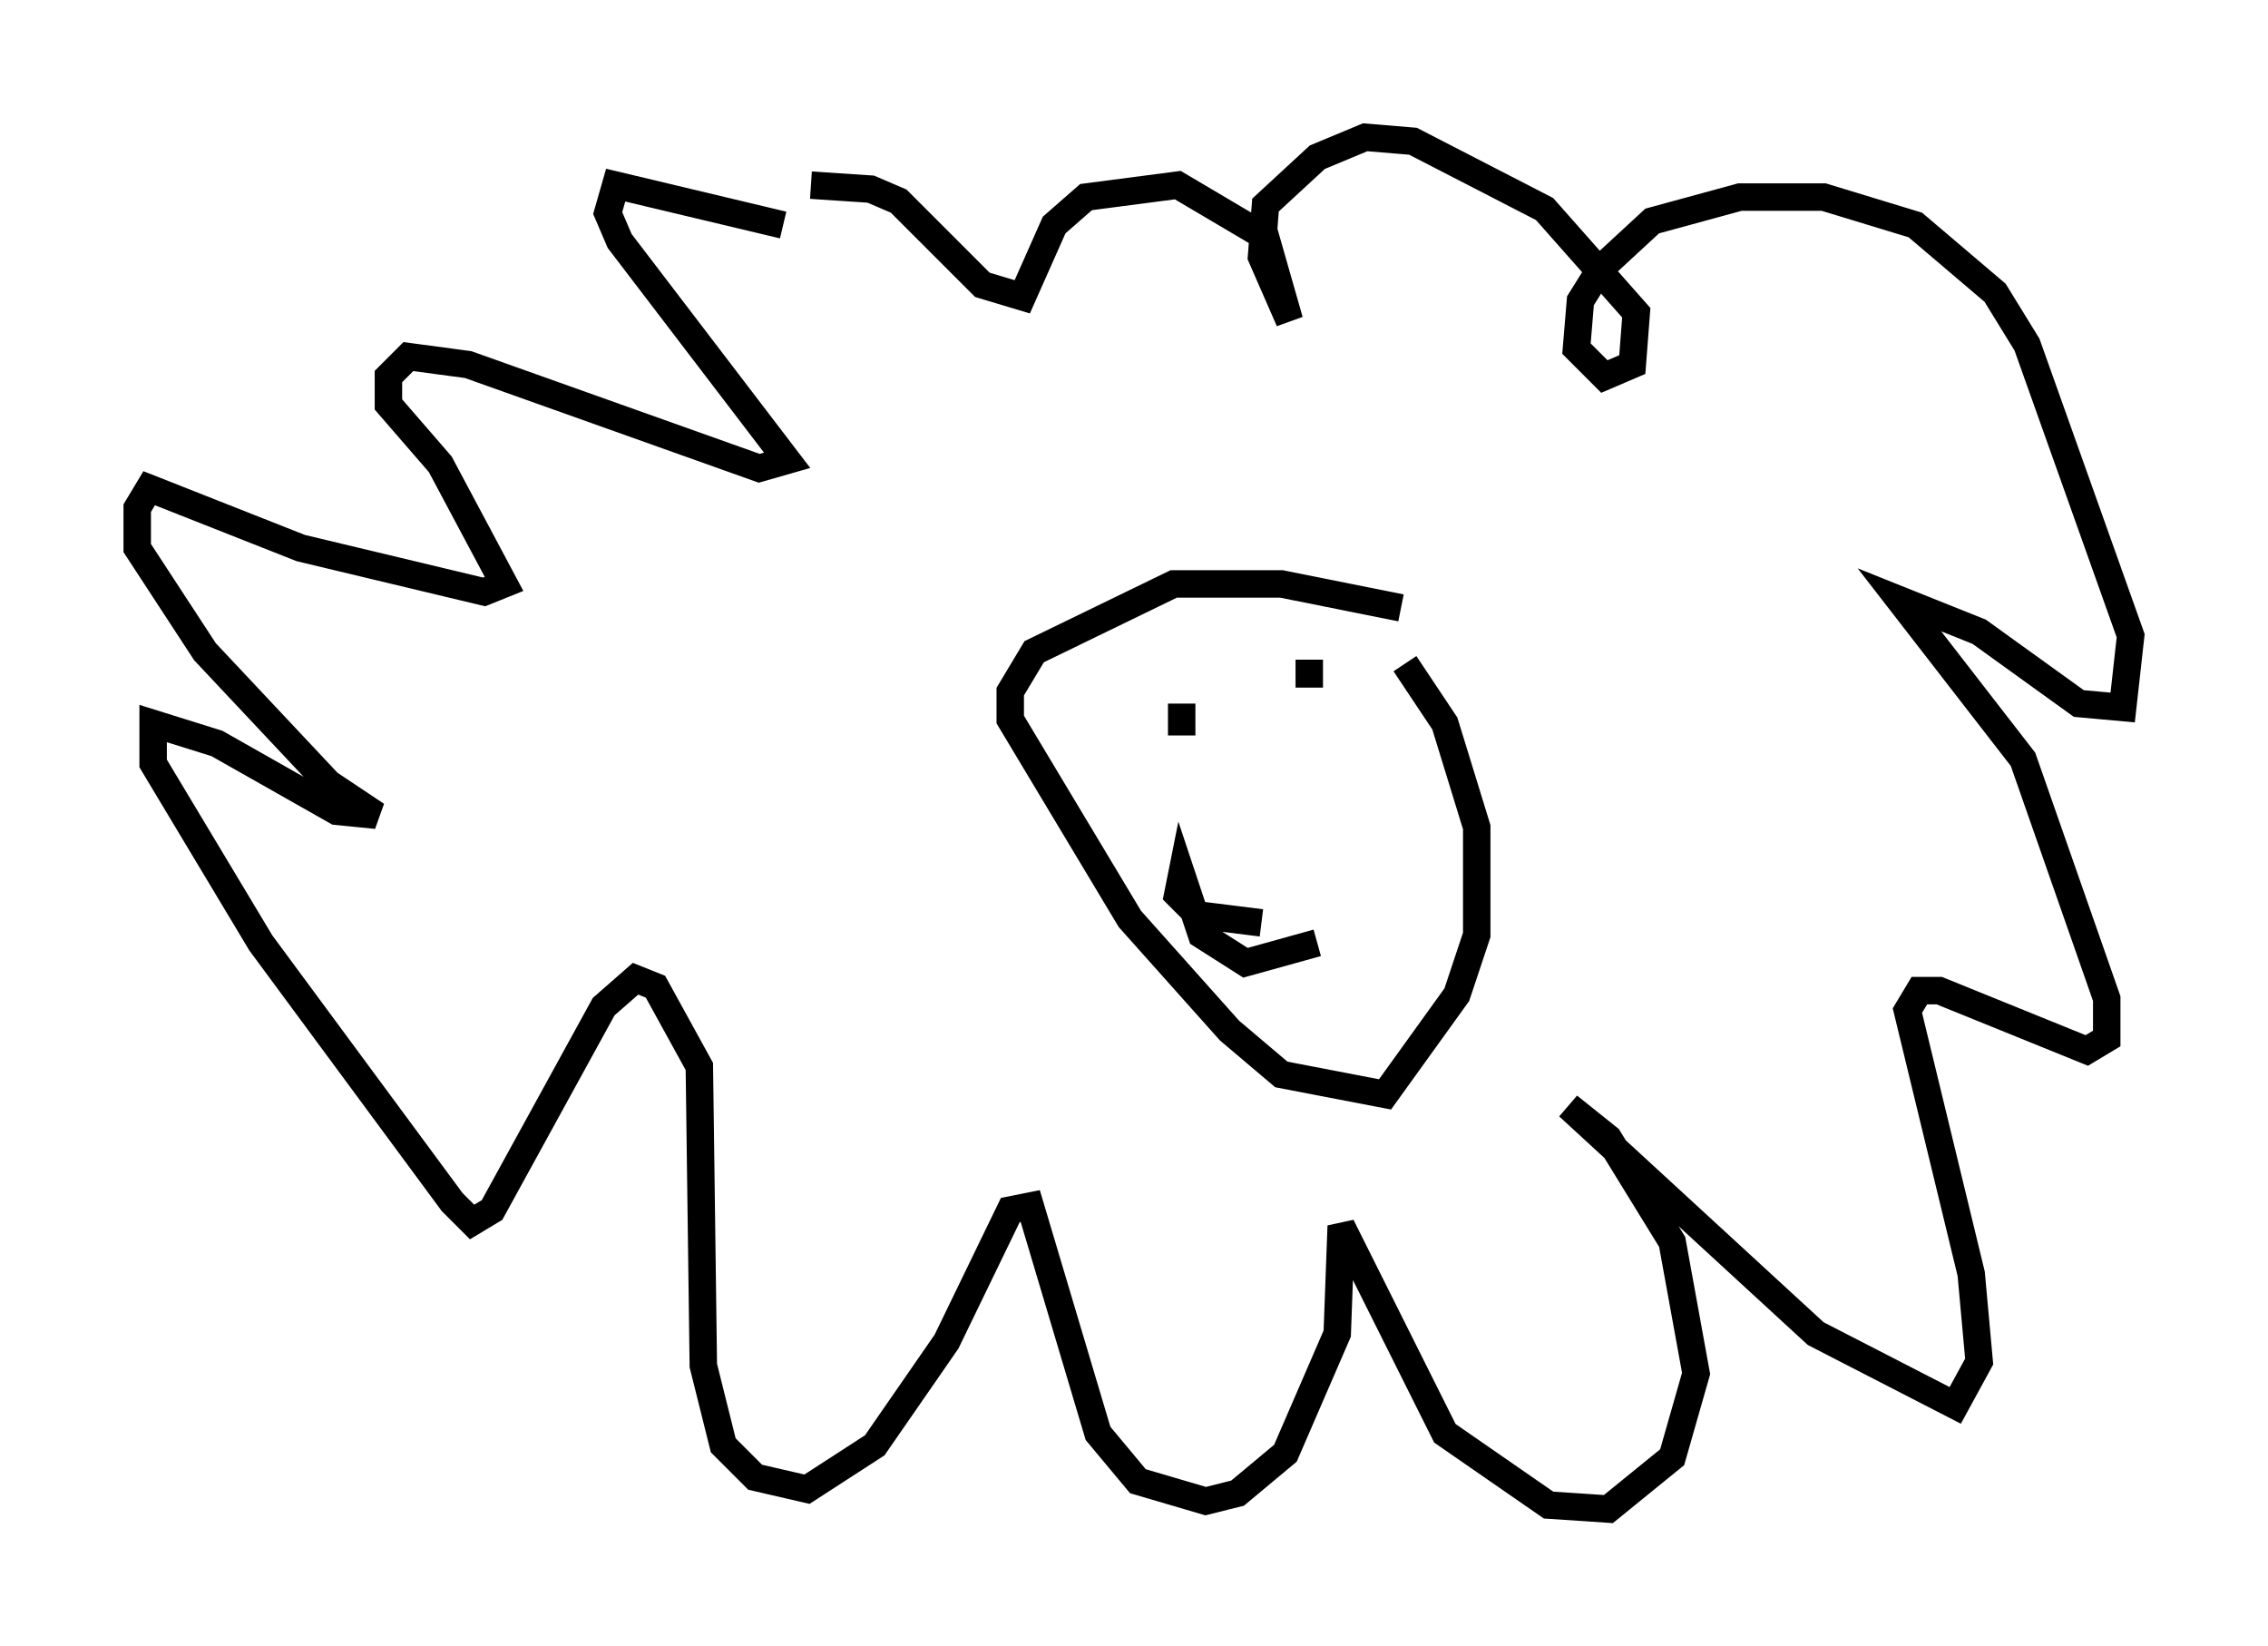 <?xml version="1.0" encoding="utf-8" ?>
<svg baseProfile="full" height="59.966" version="1.1" width="82.626" xmlns="http://www.w3.org/2000/svg" xmlns:ev="http://www.w3.org/2001/xml-events" xmlns:xlink="http://www.w3.org/1999/xlink"><defs /><rect fill="white" height="59.966" width="82.626" x="0" y="0" /><path d="M34.341, 11.246 m-5.81, -3.05 l-6.101, -1.453 -0.291, 1.017 l0.436, 1.017 6.101, 7.989 l-1.017, 0.291 -10.603, -3.777 l-2.179, -0.291 -0.726, 0.726 l0.0, 1.017 1.888, 2.179 l2.324, 4.358 -0.726, 0.291 l-6.682, -1.598 -5.52, -2.179 l-0.436, 0.726 0.0, 1.453 l2.469, 3.777 4.503, 4.793 l1.743, 1.162 -1.453, -0.145 l-4.358, -2.469 -2.324, -0.726 l0.0, 1.453 3.922, 6.536 l6.972, 9.441 0.726, 0.726 l0.726, -0.436 4.067, -7.408 l1.162, -1.017 0.726, 0.291 l1.598, 2.905 0.145, 10.894 l0.726, 2.905 1.162, 1.162 l1.888, 0.436 2.469, -1.598 l2.615, -3.777 2.324, -4.793 l0.726, -0.145 2.469, 8.279 l1.453, 1.743 2.469, 0.726 l1.162, -0.291 1.743, -1.453 l1.888, -4.358 0.145, -3.922 l3.777, 7.553 3.777, 2.615 l2.179, 0.145 2.324, -1.888 l0.872, -3.05 -0.872, -4.793 l-2.324, -3.777 -1.453, -1.162 l9.006, 8.279 5.084, 2.615 l0.872, -1.598 -0.291, -3.196 l-2.324, -9.587 0.436, -0.726 l0.726, 0.0 5.374, 2.179 l0.726, -0.436 0.0, -1.453 l-3.05, -8.715 -4.503, -5.81 l2.905, 1.162 3.631, 2.615 l1.598, 0.145 0.291, -2.615 l-3.777, -10.603 -1.162, -1.888 l-2.905, -2.469 -3.341, -1.017 l-3.05, 0.0 -3.196, 0.872 l-1.888, 1.743 -0.726, 1.162 l-0.145, 1.743 1.017, 1.017 l1.017, -0.436 0.145, -1.888 l-3.341, -3.777 -4.793, -2.469 l-1.743, -0.145 -1.743, 0.726 l-1.888, 1.743 -0.145, 1.888 l1.017, 2.324 -0.872, -3.05 l-3.196, -1.888 -3.341, 0.436 l-1.162, 1.017 -1.162, 2.615 l-1.453, -0.436 -3.05, -3.05 l-1.017, -0.436 -2.179, -0.145 m21.497, 15.397 l-4.358, -0.872 -3.922, 0.0 l-5.084, 2.469 -0.872, 1.453 l0.0, 1.017 4.358, 7.263 l3.631, 4.067 1.888, 1.598 l3.777, 0.726 2.615, -3.631 l0.726, -2.179 0.0, -3.922 l-1.162, -3.777 -1.453, -2.179 m-8.134, 1.453 l0.0, 1.162 m6.682, 1.598 l0.0, 0.0 m-1.743, 5.955 l-2.615, 0.726 -1.598, -1.017 l-0.726, -2.179 -0.145, 0.726 l0.726, 0.726 2.324, 0.291 m1.743, -9.587 l0.0, 1.017 " fill="none" stroke="black" stroke-width="1" /></svg>